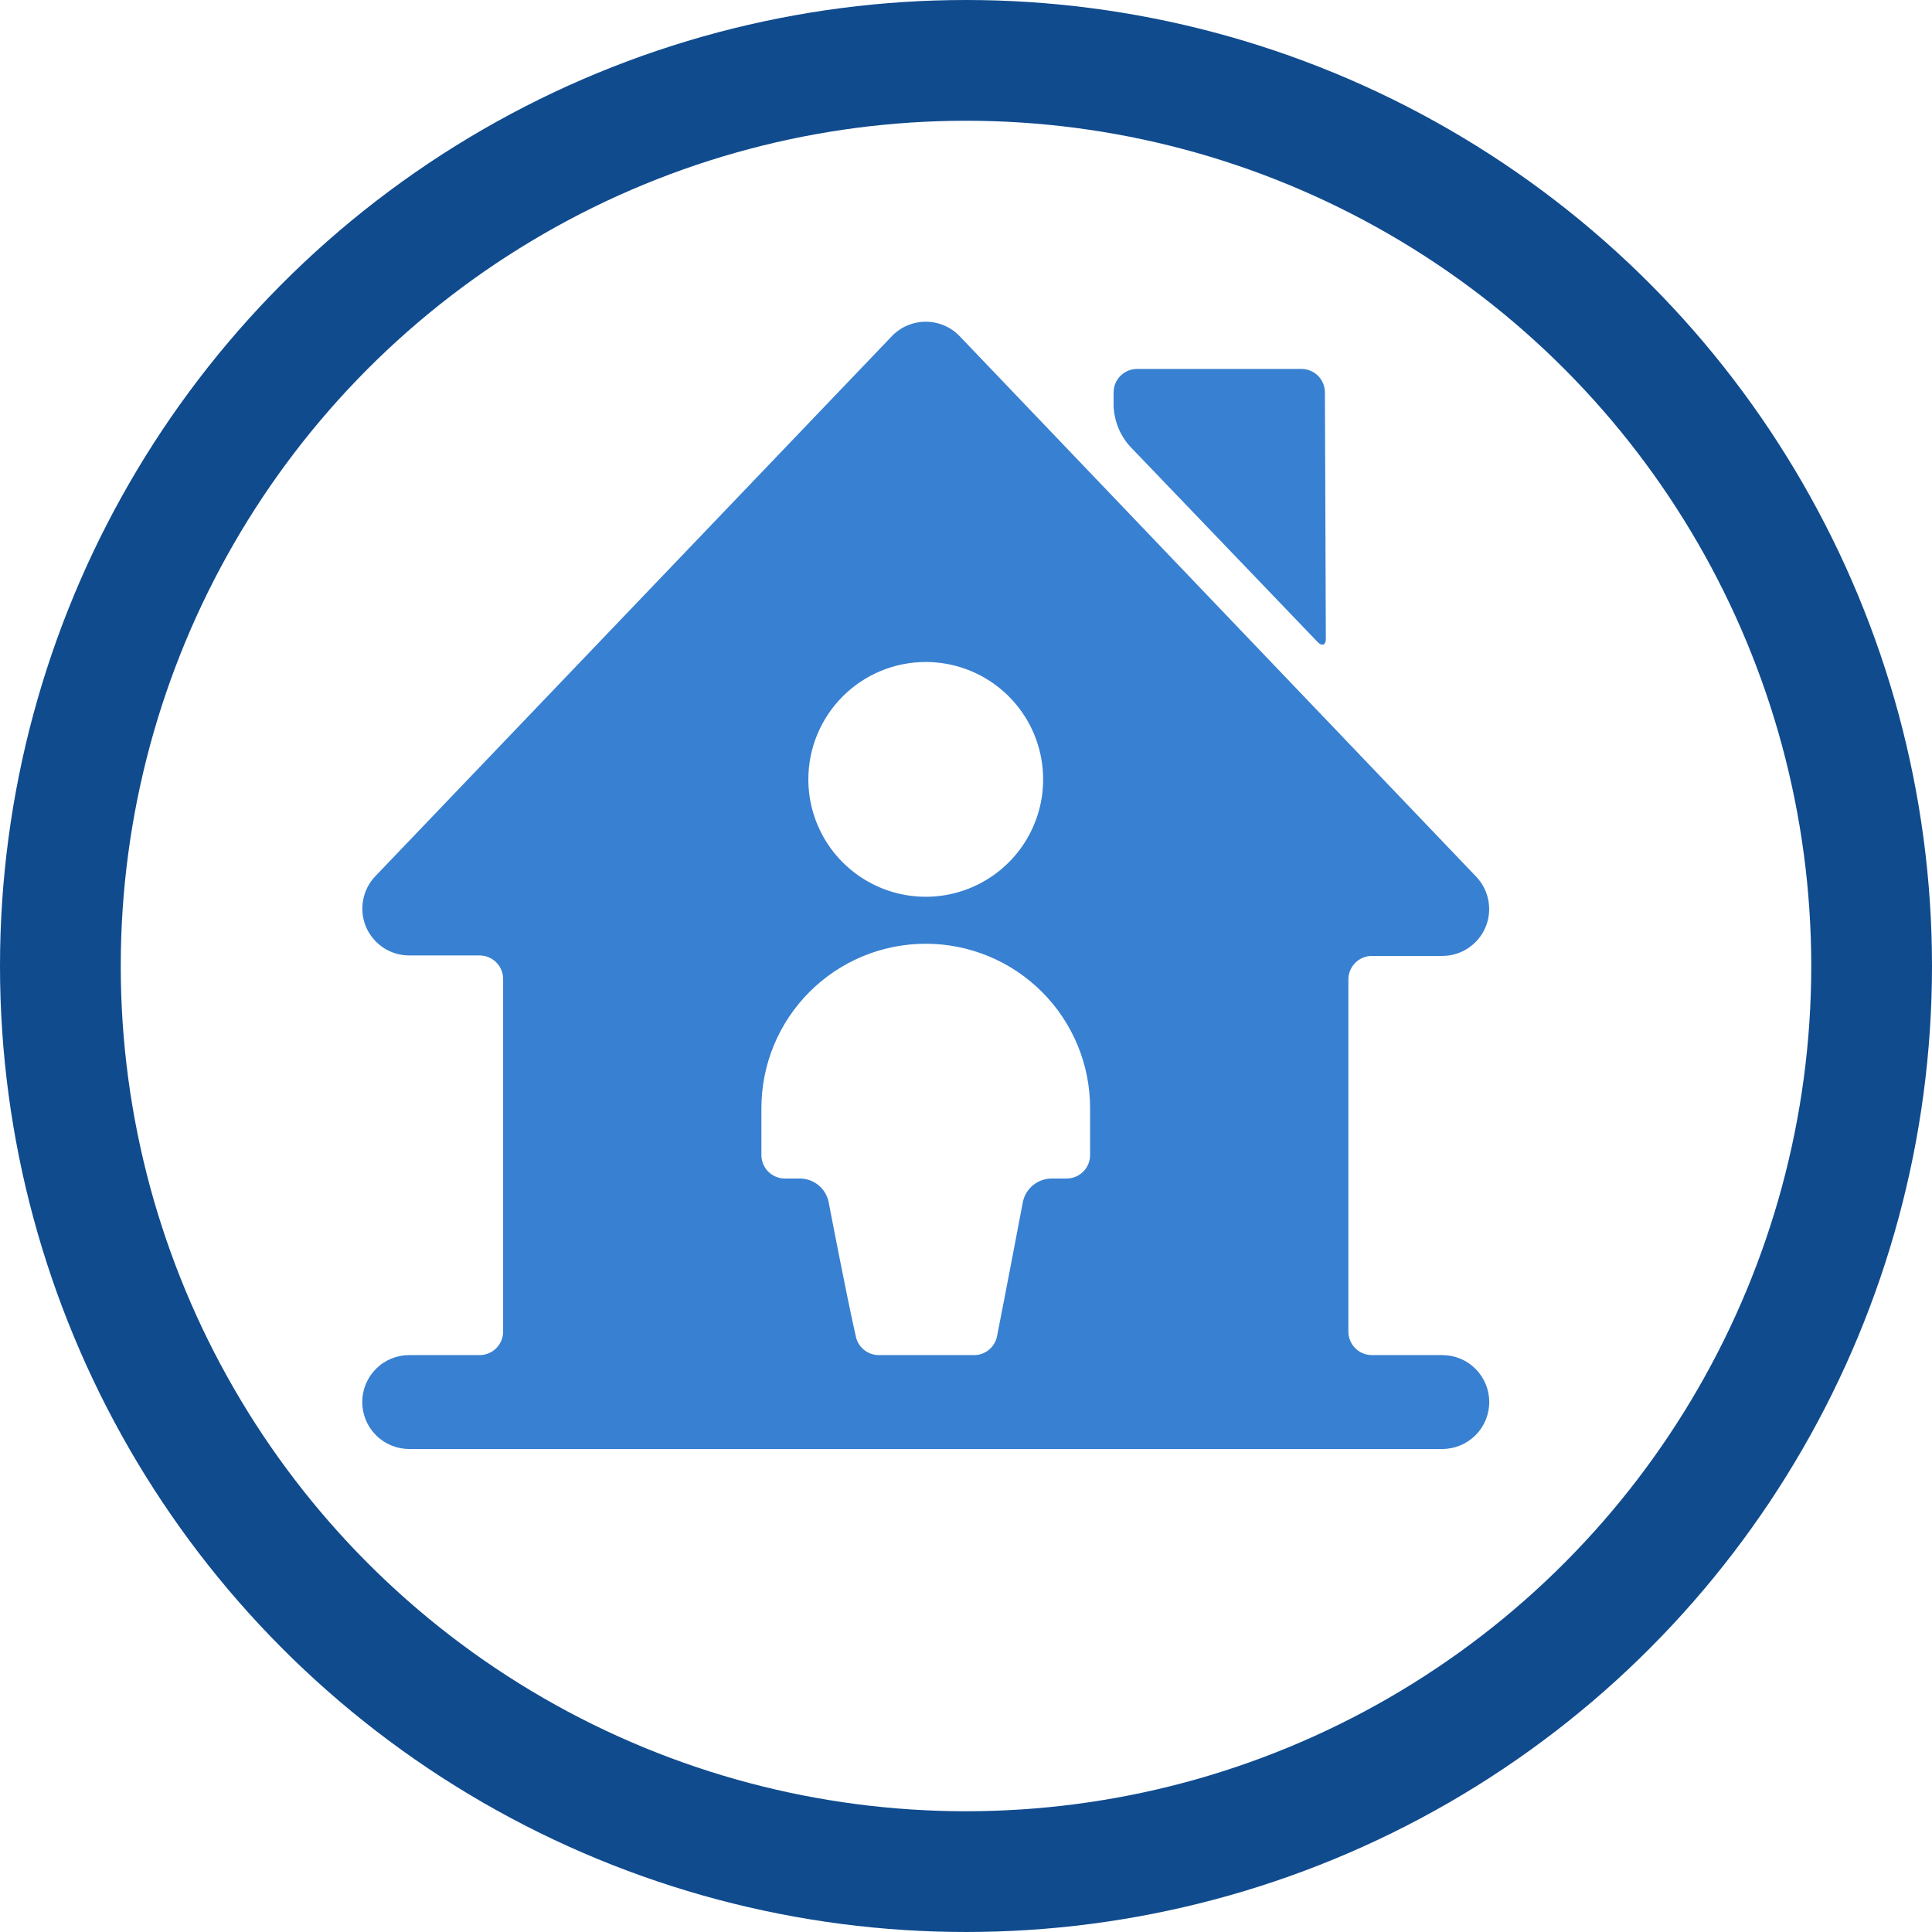 <svg width="48" height="48" viewBox="0 0 48 48" fill="none" xmlns="http://www.w3.org/2000/svg">
<g clip-path="url(#clip0_1127_3153)">
<path d="M32.917 9.738C32.914 9.585 32.851 9.44 32.742 9.333C32.633 9.226 32.486 9.166 32.333 9.166H28.25C28.095 9.166 27.947 9.228 27.838 9.337C27.728 9.447 27.667 9.595 27.667 9.75V10.088C27.682 10.46 27.826 10.815 28.075 11.091L32.742 15.957C32.847 16.061 32.94 16.026 32.94 15.875L32.917 9.738Z" fill="#3880D1"/>
<path d="M37 34.833C37 34.524 36.877 34.227 36.658 34.008C36.44 33.789 36.143 33.667 35.833 33.667H34.083C33.929 33.667 33.78 33.605 33.671 33.496C33.562 33.386 33.5 33.238 33.5 33.083V24.333C33.5 24.179 33.562 24.03 33.671 23.921C33.78 23.811 33.929 23.75 34.083 23.75H35.833C36.062 23.75 36.286 23.682 36.477 23.556C36.668 23.429 36.817 23.249 36.907 23.038C36.995 22.828 37.02 22.597 36.978 22.373C36.937 22.149 36.831 21.943 36.673 21.778L23.84 8.35C23.731 8.237 23.601 8.147 23.456 8.086C23.312 8.025 23.157 7.993 23 7.993C22.843 7.993 22.688 8.025 22.544 8.086C22.399 8.147 22.269 8.237 22.16 8.35L9.327 21.767C9.169 21.931 9.063 22.138 9.022 22.362C8.98 22.586 9.005 22.817 9.093 23.027C9.183 23.238 9.332 23.417 9.523 23.544C9.714 23.671 9.938 23.738 10.167 23.738H11.917C11.994 23.738 12.071 23.754 12.143 23.784C12.214 23.814 12.279 23.858 12.333 23.913C12.388 23.969 12.43 24.034 12.459 24.107C12.488 24.179 12.502 24.256 12.5 24.333V33.083C12.5 33.238 12.438 33.386 12.329 33.496C12.22 33.605 12.071 33.667 11.917 33.667H10.167C9.857 33.667 9.56 33.789 9.342 34.008C9.123 34.227 9 34.524 9 34.833C9 35.143 9.123 35.44 9.342 35.658C9.56 35.877 9.857 36 10.167 36H35.833C36.143 36 36.44 35.877 36.658 35.658C36.877 35.44 37 35.143 37 34.833ZM23 16.447C23.577 16.447 24.141 16.618 24.62 16.938C25.1 17.259 25.474 17.714 25.695 18.247C25.915 18.78 25.973 19.366 25.861 19.932C25.748 20.498 25.47 21.018 25.062 21.426C24.654 21.834 24.135 22.111 23.569 22.224C23.003 22.336 22.417 22.279 21.884 22.058C21.351 21.837 20.895 21.463 20.575 20.984C20.254 20.504 20.083 19.94 20.083 19.363C20.083 18.59 20.391 17.848 20.938 17.301C21.485 16.754 22.227 16.447 23 16.447ZM20.585 29.852C20.549 29.694 20.462 29.552 20.338 29.449C20.213 29.346 20.058 29.286 19.897 29.28H19.5C19.345 29.28 19.197 29.218 19.087 29.109C18.978 29 18.917 28.851 18.917 28.697V27.53C18.917 26.447 19.347 25.408 20.113 24.643C20.878 23.877 21.917 23.447 23 23.447C24.083 23.447 25.122 23.877 25.887 24.643C26.653 25.408 27.083 26.447 27.083 27.53V28.697C27.083 28.851 27.022 29 26.913 29.109C26.803 29.218 26.655 29.28 26.5 29.28H26.115C25.951 29.284 25.794 29.342 25.667 29.445C25.54 29.549 25.451 29.692 25.415 29.852C25.415 29.852 24.972 32.185 24.773 33.188C24.748 33.328 24.672 33.454 24.561 33.542C24.449 33.63 24.309 33.675 24.167 33.667H21.833C21.699 33.667 21.569 33.62 21.464 33.535C21.36 33.45 21.289 33.332 21.262 33.2C21.028 32.173 20.585 29.852 20.585 29.852Z" fill="#3880D1"/>
</g>
<circle cx="24" cy="24" r="22.5" stroke="#104B8E" stroke-width="3"/>
<defs>
<clipPath id="clip0_1127_3153">
<rect width="28" height="28" fill="white" transform="translate(9 8)"/>
</clipPath>
</defs>
</svg>
